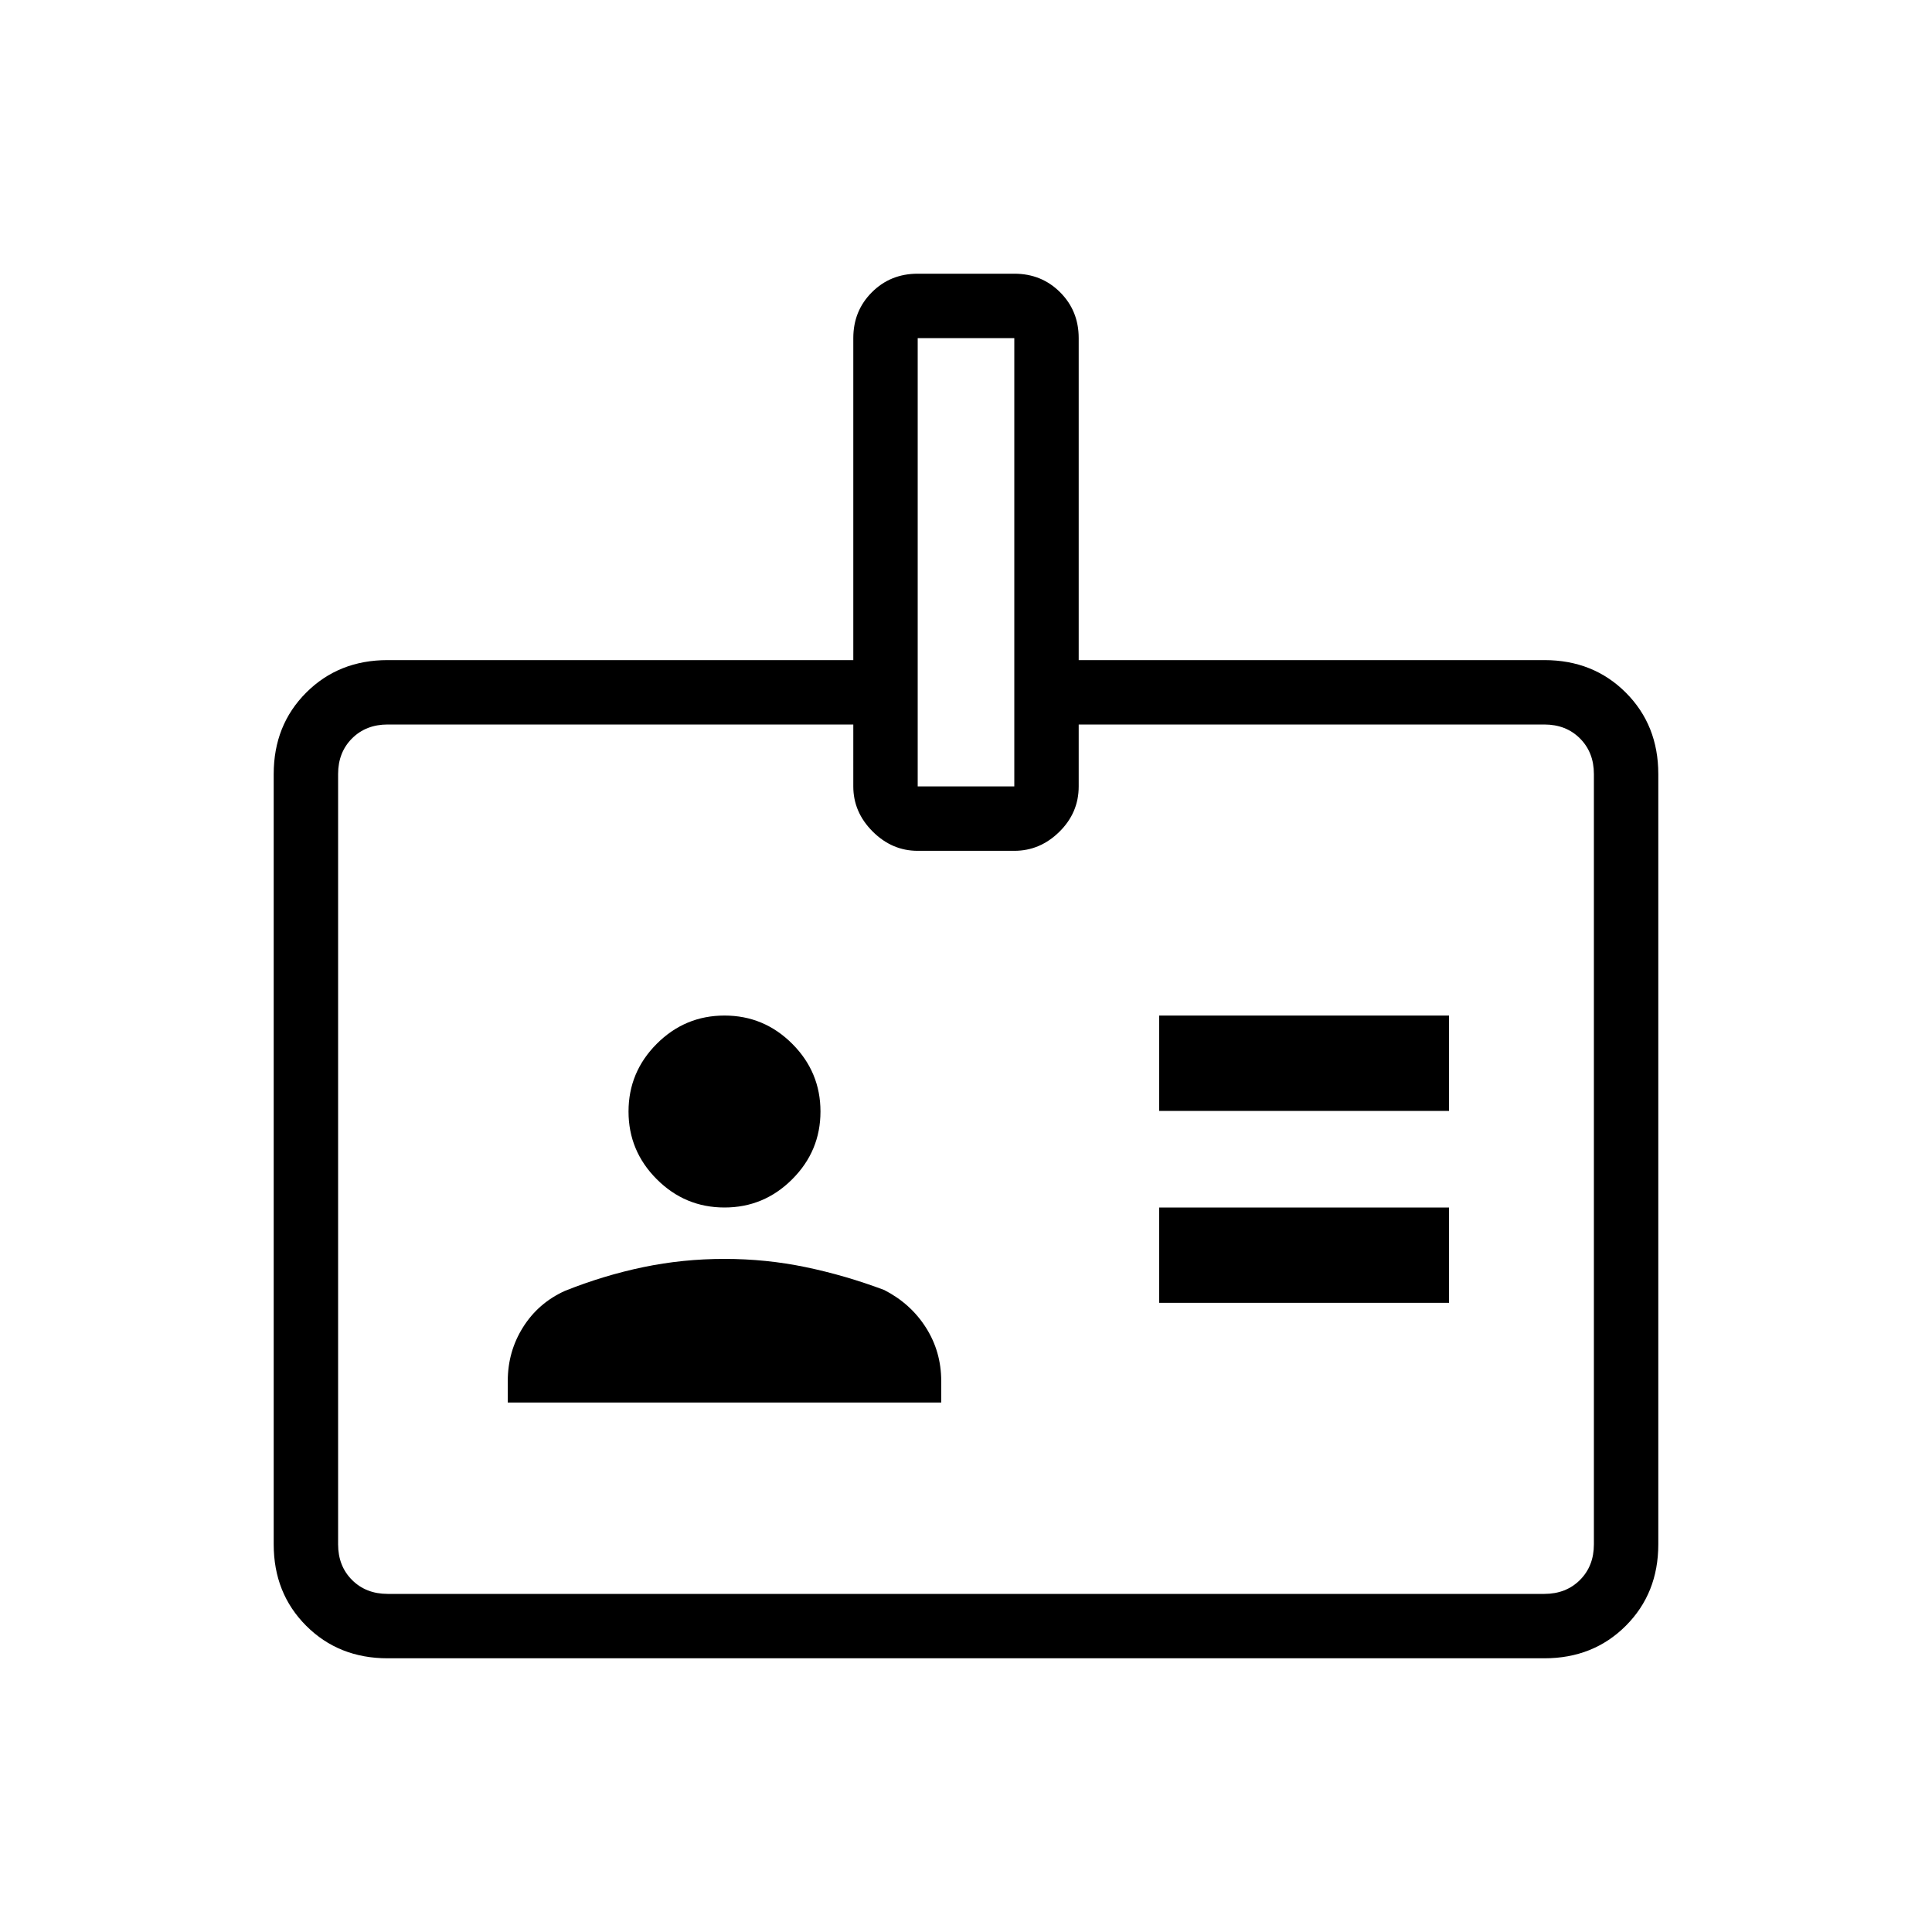 <svg xmlns="http://www.w3.org/2000/svg" height="20" viewBox="0 -960 960 960" width="20"><path d="M192.62-136q-24.32 0-40.47-16.15T136-192.62v-382.76q0-24.32 16.15-40.47T192.62-632H424v-160q0-13.55 9.23-22.77Q442.45-824 456-824h48q13.55 0 22.77 9.23Q536-805.55 536-792v160h231.38q24.32 0 40.47 16.15T824-575.38v382.76q0 24.32-16.15 40.47T767.38-136H192.62Zm0-32h574.76q10.77 0 17.7-6.92 6.92-6.93 6.92-17.7v-382.76q0-10.77-6.92-17.7-6.93-6.92-17.7-6.92H536v30.77q0 13.08-9.61 22.54-9.61 9.46-22.39 9.46h-48q-12.78 0-22.39-9.61-9.61-9.61-9.61-22.39V-600H192.62q-10.77 0-17.7 6.92-6.92 6.93-6.92 17.7v382.76q0 10.77 6.92 17.7 6.93 6.92 17.7 6.92Zm59.69-95.08h215.38v-10.69q0-14.55-7.57-26.51-7.58-11.96-20.74-18.72-19.23-7.23-38.96-11.35-19.73-4.11-40.42-4.11t-40.42 4.11q-19.73 4.12-38.96 11.82-13.16 5.99-20.74 18.05-7.57 12.05-7.57 26.71v10.69ZM576-312.62h144V-360H576v47.38ZM360-360q19.62 0 33.65-14.04 14.04-14.04 14.04-33.65 0-19.62-14.04-33.66-14.03-14.03-33.65-14.03-19.62 0-33.65 14.03-14.04 14.04-14.04 33.66 0 19.61 14.04 33.65Q340.38-360 360-360Zm216-48h144v-47.38H576V-408ZM456-569.23h48V-792h-48v222.77ZM480-384Z"/></svg>